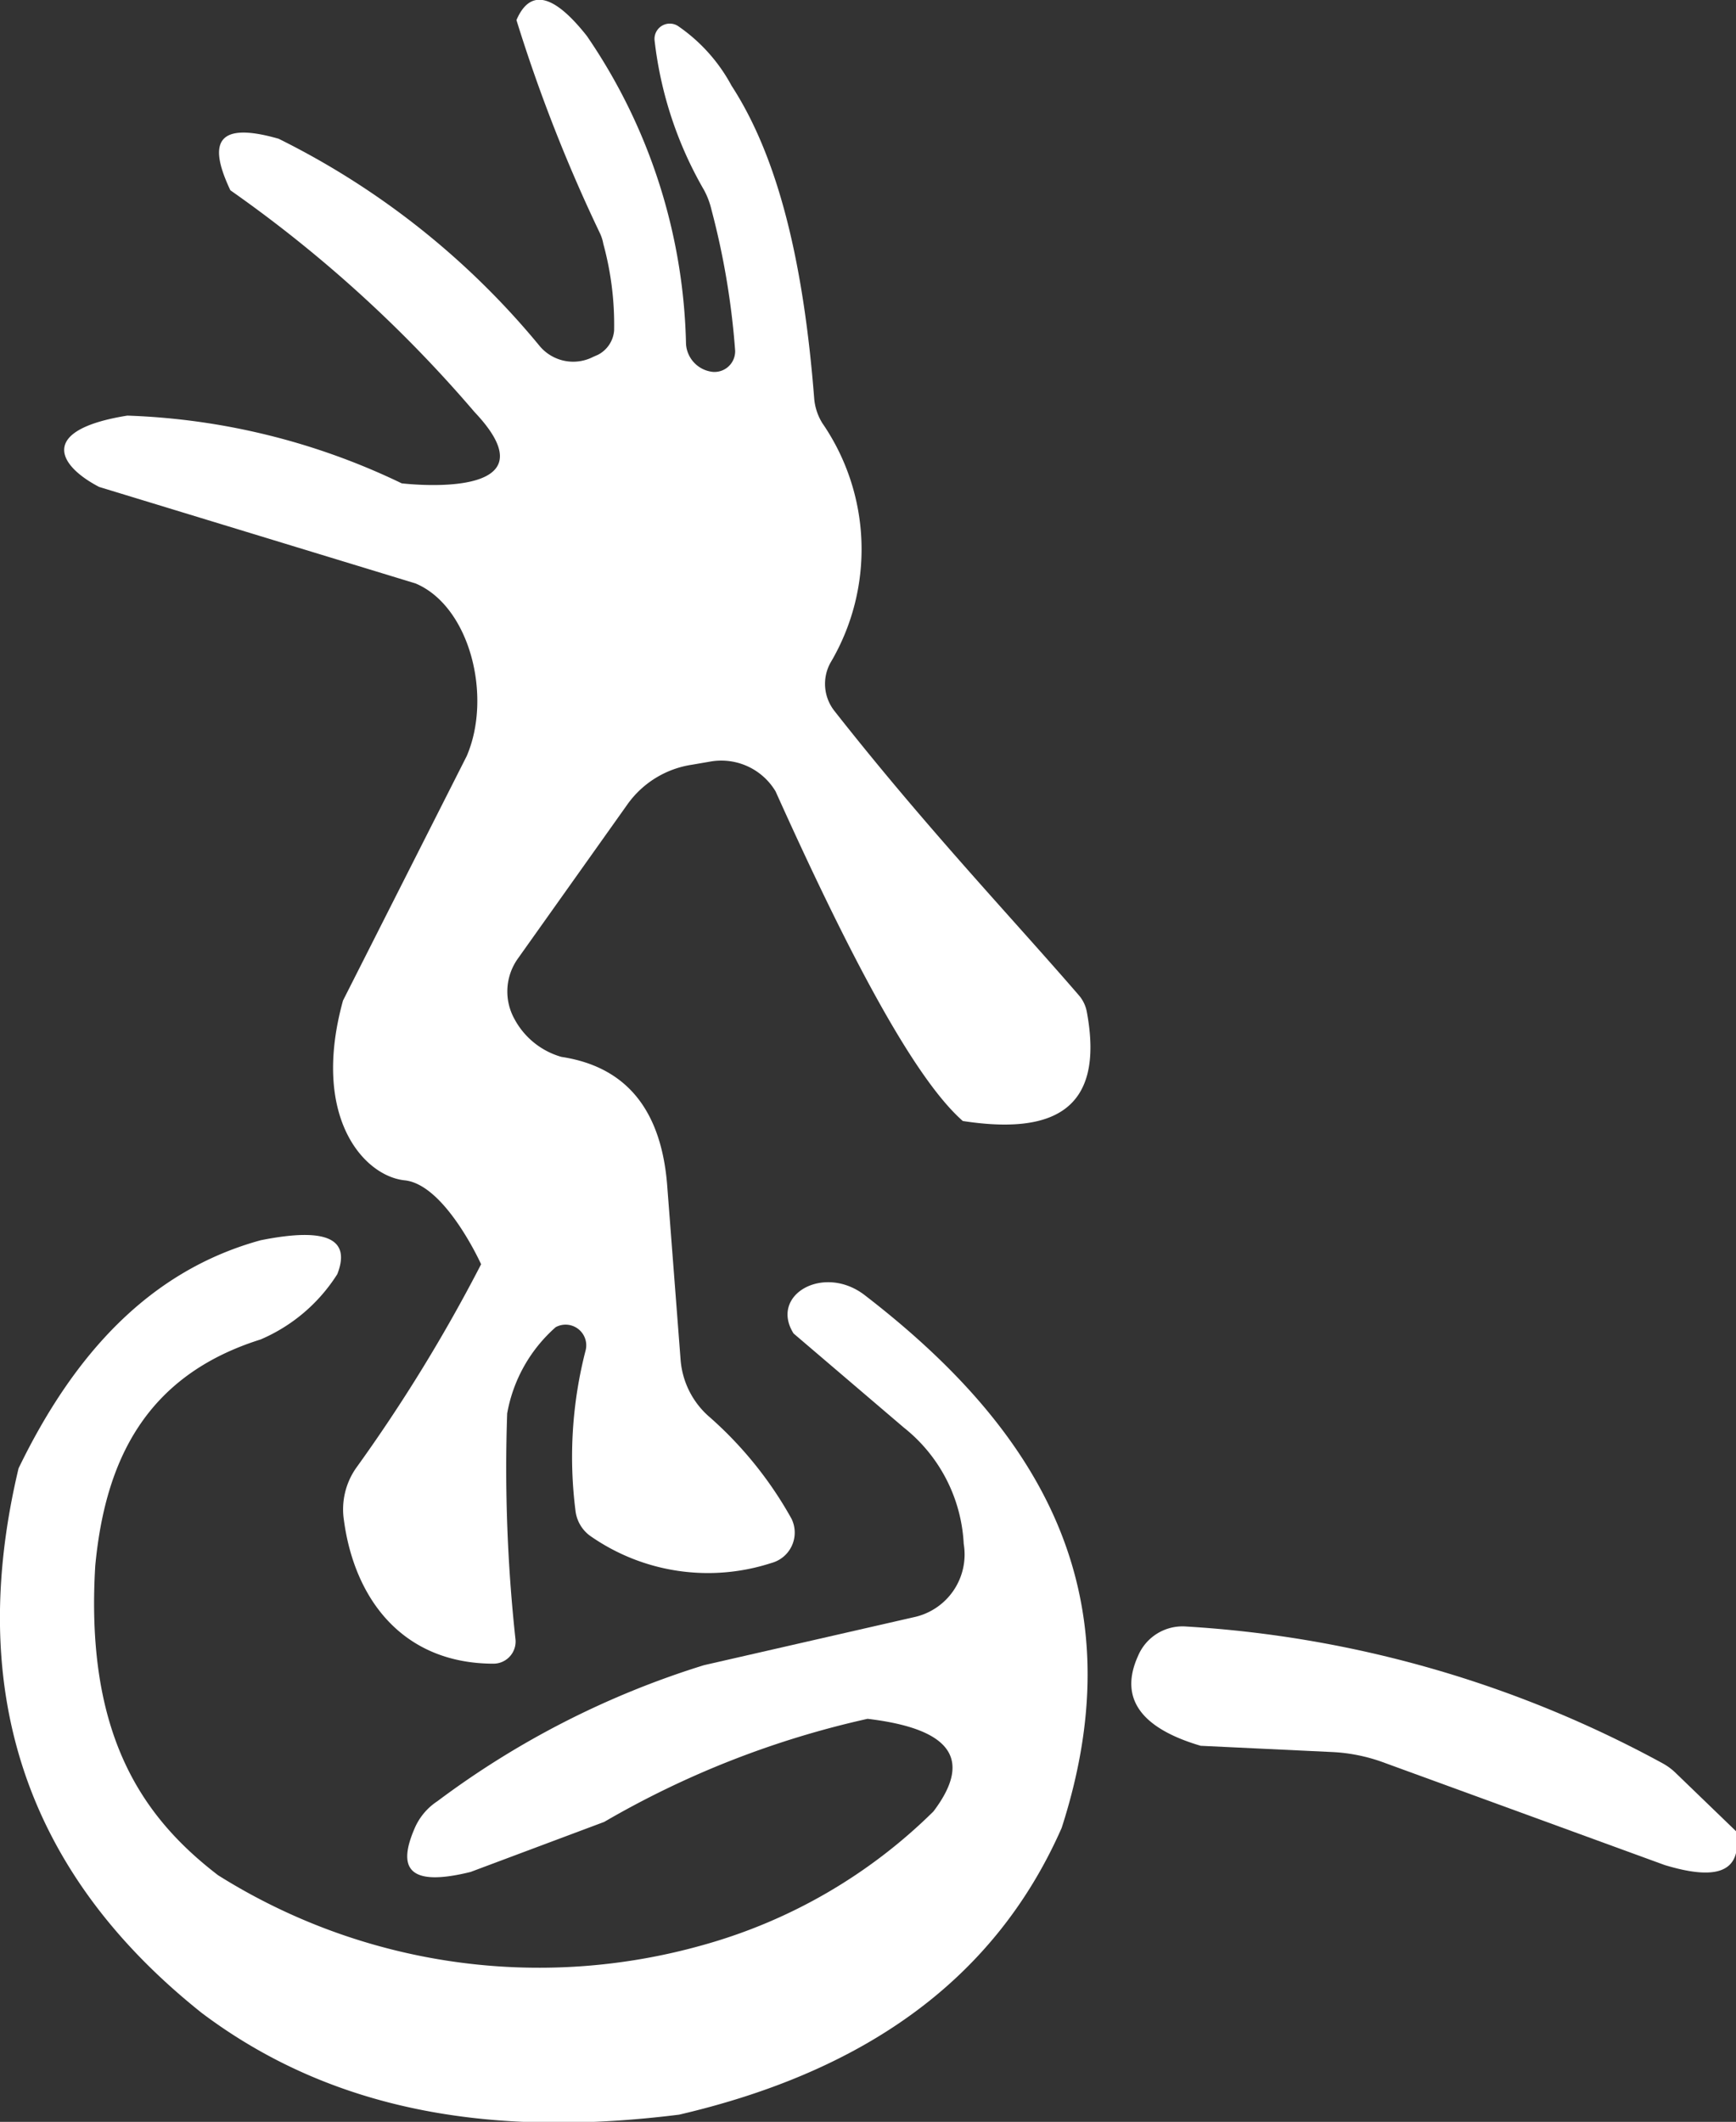 <svg id="Layer_1" data-name="Layer 1" xmlns="http://www.w3.org/2000/svg" viewBox="0 0 57.95 70.81"><rect x="0" y="0" width="57.95" height="70.81" fill="#333333" stroke="none"/><defs><style>.cls-1{fill:#fff;}</style></defs><path class="cls-1" d="M15.84,13.75a43.72,43.72,0,0,0-8.15-7.4C7,4.89,7.1,4,9.3,4.63A26.51,26.51,0,0,1,18,11.53a1.46,1.46,0,0,0,1.8.38l.16-.07a1,1,0,0,0,.54-.81,10.21,10.21,0,0,0-.36-2.89,1.42,1.42,0,0,0-.11-.35A52.42,52.42,0,0,1,17.24.67c.43-1,1.18-.95,2.35.53A18.87,18.87,0,0,1,22.9,11.48a1,1,0,0,0,.89.93h0a.69.69,0,0,0,.75-.71A25.73,25.73,0,0,0,23.75,7a2.64,2.64,0,0,0-.25-.66,12.85,12.85,0,0,1-1.65-5,.51.51,0,0,1,.77-.48,5.65,5.65,0,0,1,1.8,2C26,5.29,26.83,8.83,27.18,13.31a1.85,1.85,0,0,0,.27.81,7.42,7.42,0,0,1,.27,8,1.46,1.46,0,0,0,.13,1.6c3.09,3.93,5.95,6.93,8.16,9.49a1.17,1.17,0,0,1,.27.56c.62,3.34-1.21,4.09-4.14,3.64-1.64-1.44-3.83-5.62-6.25-11a2.11,2.11,0,0,0-2.15-1l-.64.11a3.23,3.23,0,0,0-2.16,1.33L17.28,32a1.89,1.89,0,0,0-.11,2,2.58,2.58,0,0,0,1.57,1.27c2.24.34,3.37,1.86,3.54,4.4l.44,5.72a2.81,2.81,0,0,0,.91,1.85,12.8,12.8,0,0,1,2.79,3.44,1.05,1.05,0,0,1-.67,1.48,6.85,6.85,0,0,1-6.07-.92,1.21,1.21,0,0,1-.47-.83,14.21,14.21,0,0,1,.34-5.35.69.69,0,0,0-1-.77,5,5,0,0,0-1.62,2.88,52.86,52.86,0,0,0,.28,7.56.74.74,0,0,1-.73.79c-3,0-4.64-2.11-5-4.79A2.41,2.41,0,0,1,11.88,49a53.77,53.77,0,0,0,4.18-6.81s-1.2-2.66-2.55-2.8-3.14-2.09-2.06-6l4.13-8.16c.86-2,.1-5-1.71-5.76L3.31,16.25c-1.42-.74-2-1.91.94-2.38a22.84,22.84,0,0,1,9.16,2.26S18.7,16.77,15.84,13.75Z"/><path class="cls-1" d="M26.49,44.5c-.81-1.29,1-2.32,2.36-1.29C34.61,47.64,38,53.06,35.44,61c-2.29,5.2-6.76,8.17-12.77,9.57-6,.75-11.42,0-15.93-3.39C.72,62.39-1.11,56.26.62,49c1.86-3.84,4.4-6.6,8.08-7.61,2.29-.46,3,0,2.56,1.13A5.66,5.66,0,0,1,8.7,44.7c-3.85,1.21-5.19,4.06-5.52,7.55-.34,5.64,1.57,8.39,4.1,10.33A20.14,20.14,0,0,0,23.5,64.9a17.68,17.68,0,0,0,7.66-4.45c1.4-1.85.41-2.78-2.2-3.09a30.74,30.74,0,0,0-8.79,3.44l-4.46,1.67c-2.18.54-2.4-.21-1.88-1.43a2.05,2.05,0,0,1,.77-.93,29.27,29.27,0,0,1,8.9-4.54l7-1.6a2.14,2.14,0,0,0,1.67-2.45,5.29,5.29,0,0,0-2-3.88Z"/><path class="cls-1" d="M39.6,54.28a37.92,37.92,0,0,1,15.91,4.57,2,2,0,0,1,.44.33l2,1.93c.24,1.44-.73,1.63-2.38,1.13L46.14,58.8a5.76,5.76,0,0,0-1.64-.33l-4.42-.21c-2-.59-2.73-1.59-2.09-3A1.61,1.61,0,0,1,39.6,54.28Z"/></svg>